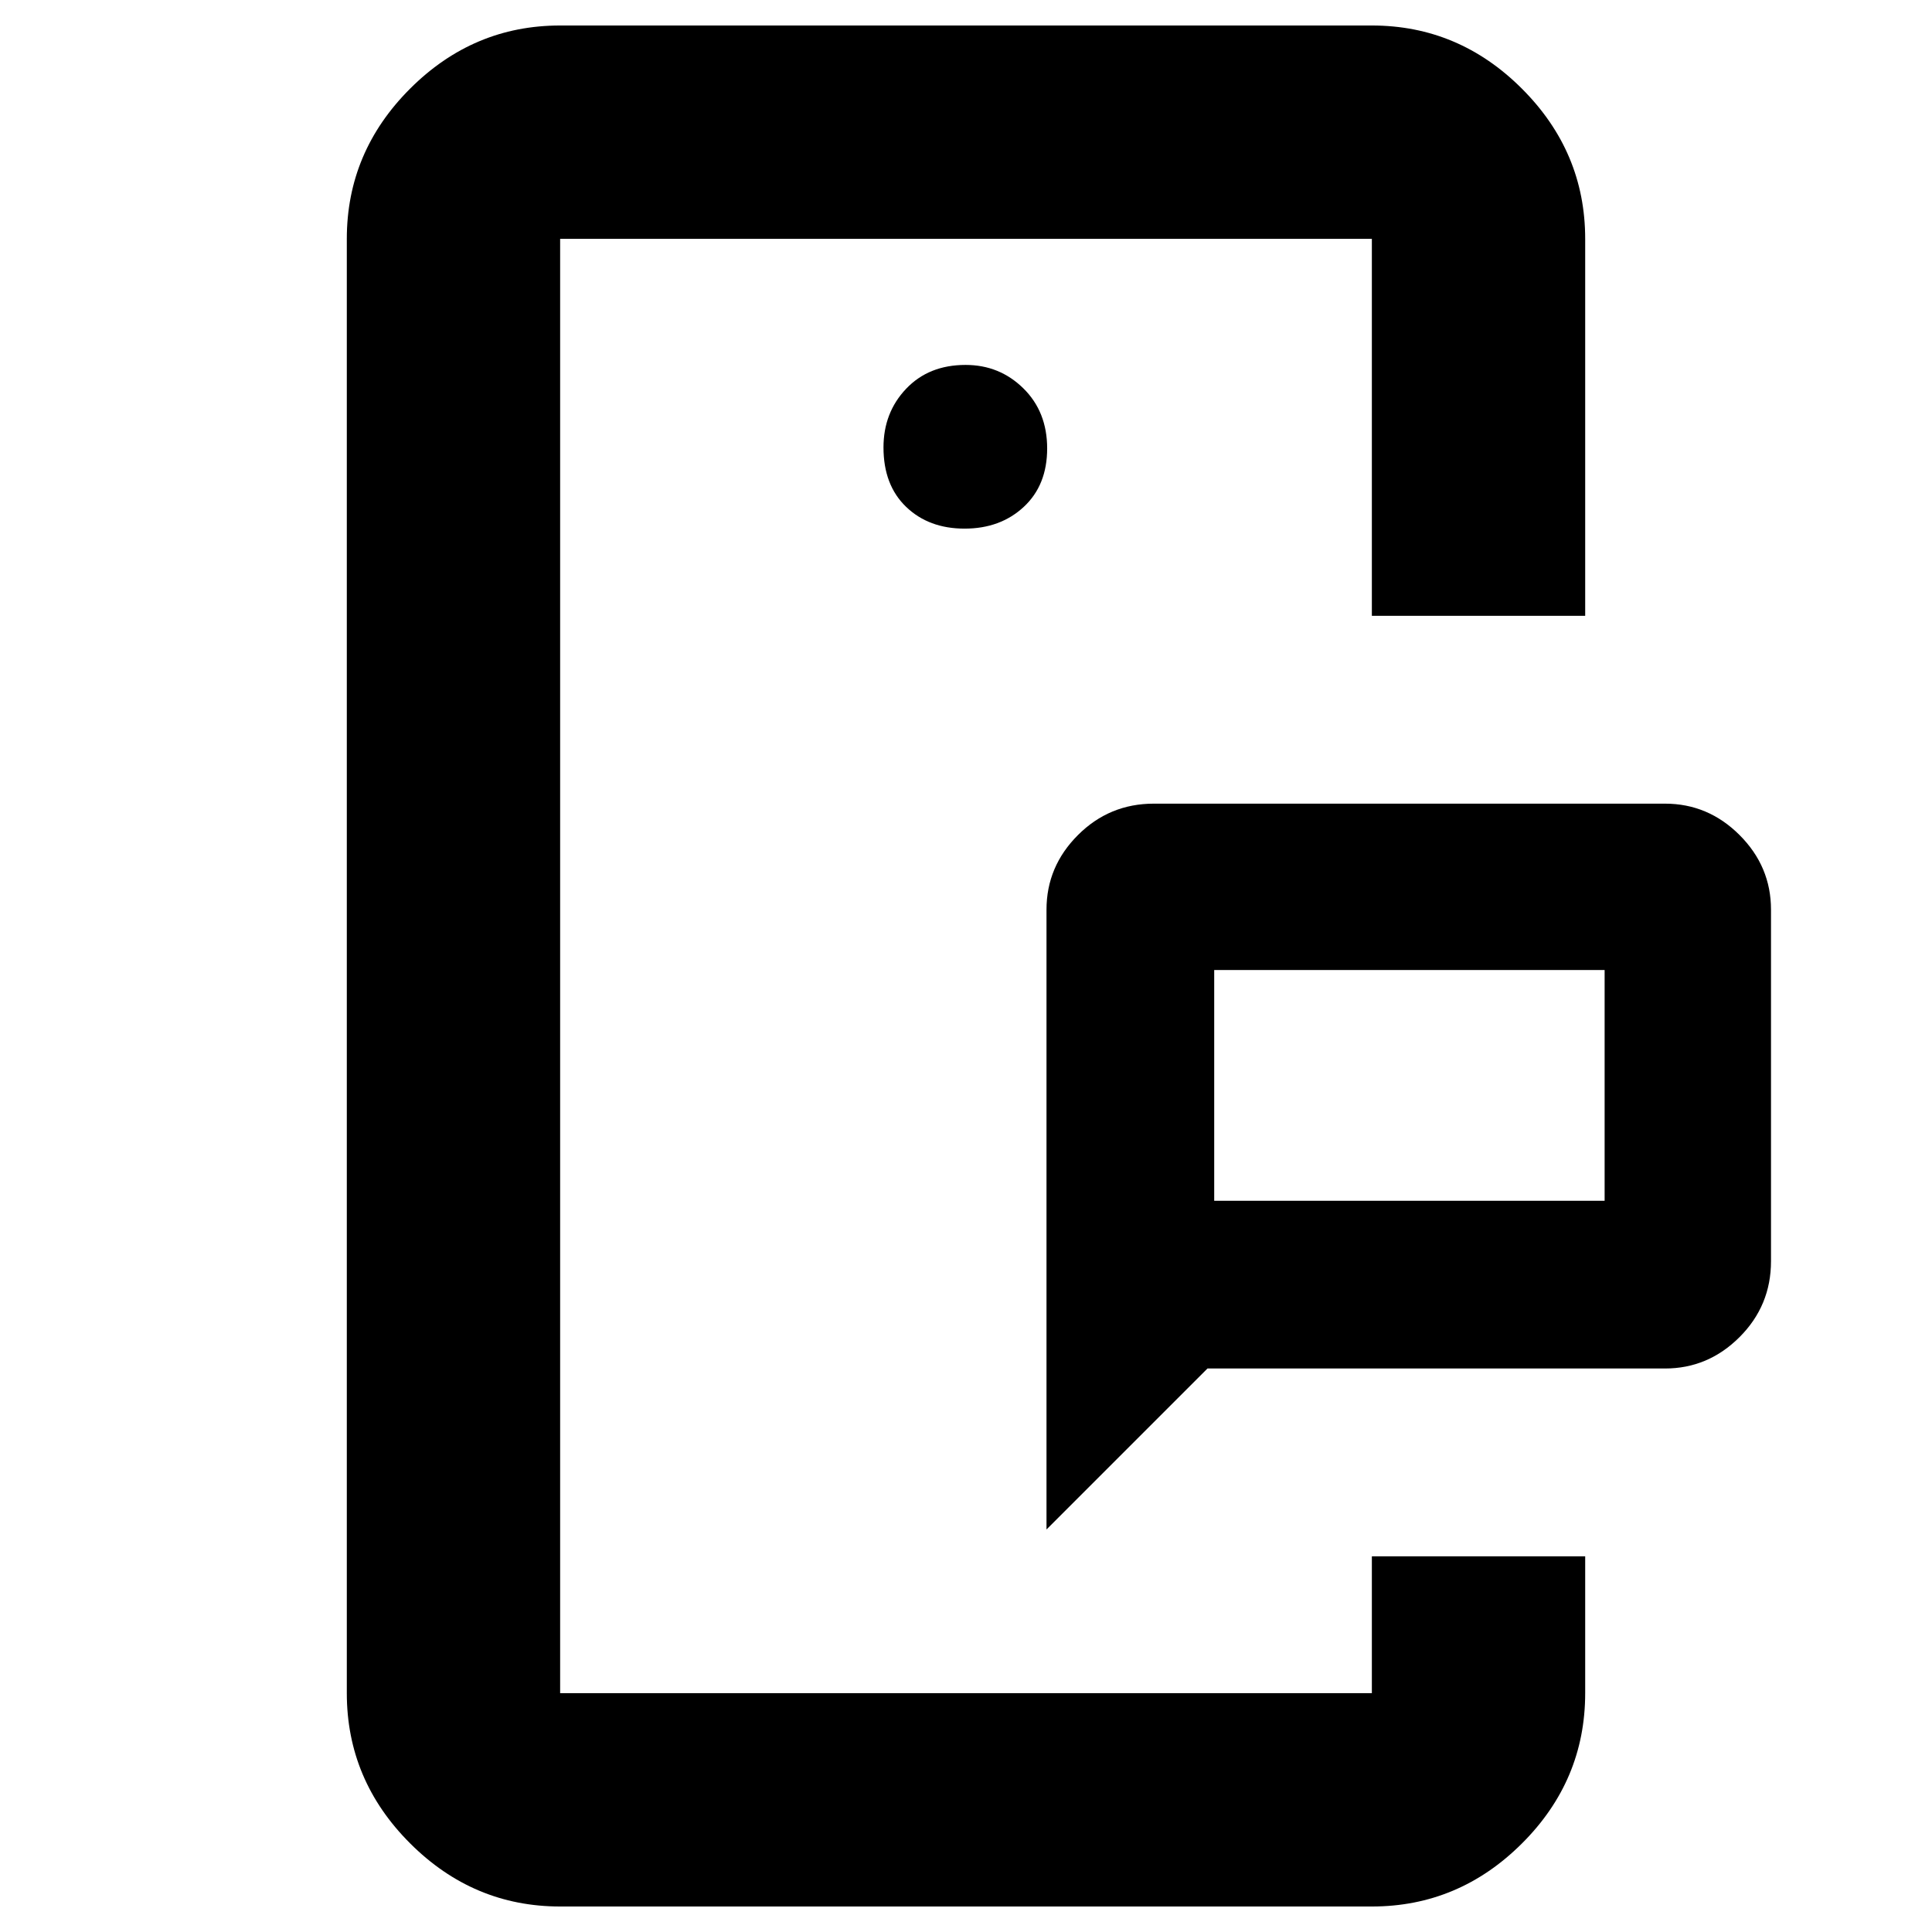 <svg xmlns="http://www.w3.org/2000/svg" height="40" viewBox="0 -960 960 960" width="40"><path d="M278.33-118.67v-722.66 722.66Zm403.34 0v-94.66 94.66Zm-78.34-244.66h194V-478h-194v114.67ZM520-200v-308q0-21.45 15.62-37.06 15.61-15.61 37.71-15.61h254q21.45 0 37.06 15.61Q880-529.45 880-508v174.67q0 22.1-15.61 37.71Q848.78-280 827.33-280H600l-80 80ZM278.33-12.67q-43.17 0-74.58-31.41-31.42-31.41-31.42-74.59v-722.66q0-43.18 31.42-74.59 31.41-31.41 74.58-31.41h403.34q43.17 0 74.58 31.41 31.42 31.41 31.42 74.59V-654h-106v-187.33H278.33v722.66h403.34v-68h106v68q0 43.35-31.42 74.67-31.41 31.33-74.58 31.33H278.33Zm200.96-684.66q17.78 0 29.41-10.8 11.63-10.8 11.63-29.04 0-18.23-11.83-29.86-11.83-11.64-28.71-11.64-18.28 0-29.53 11.84Q439-755 439-737.67q0 18.74 11.26 29.54 11.25 10.8 29.03 10.8Zm124.04 334V-478v114.67Z"/></svg>